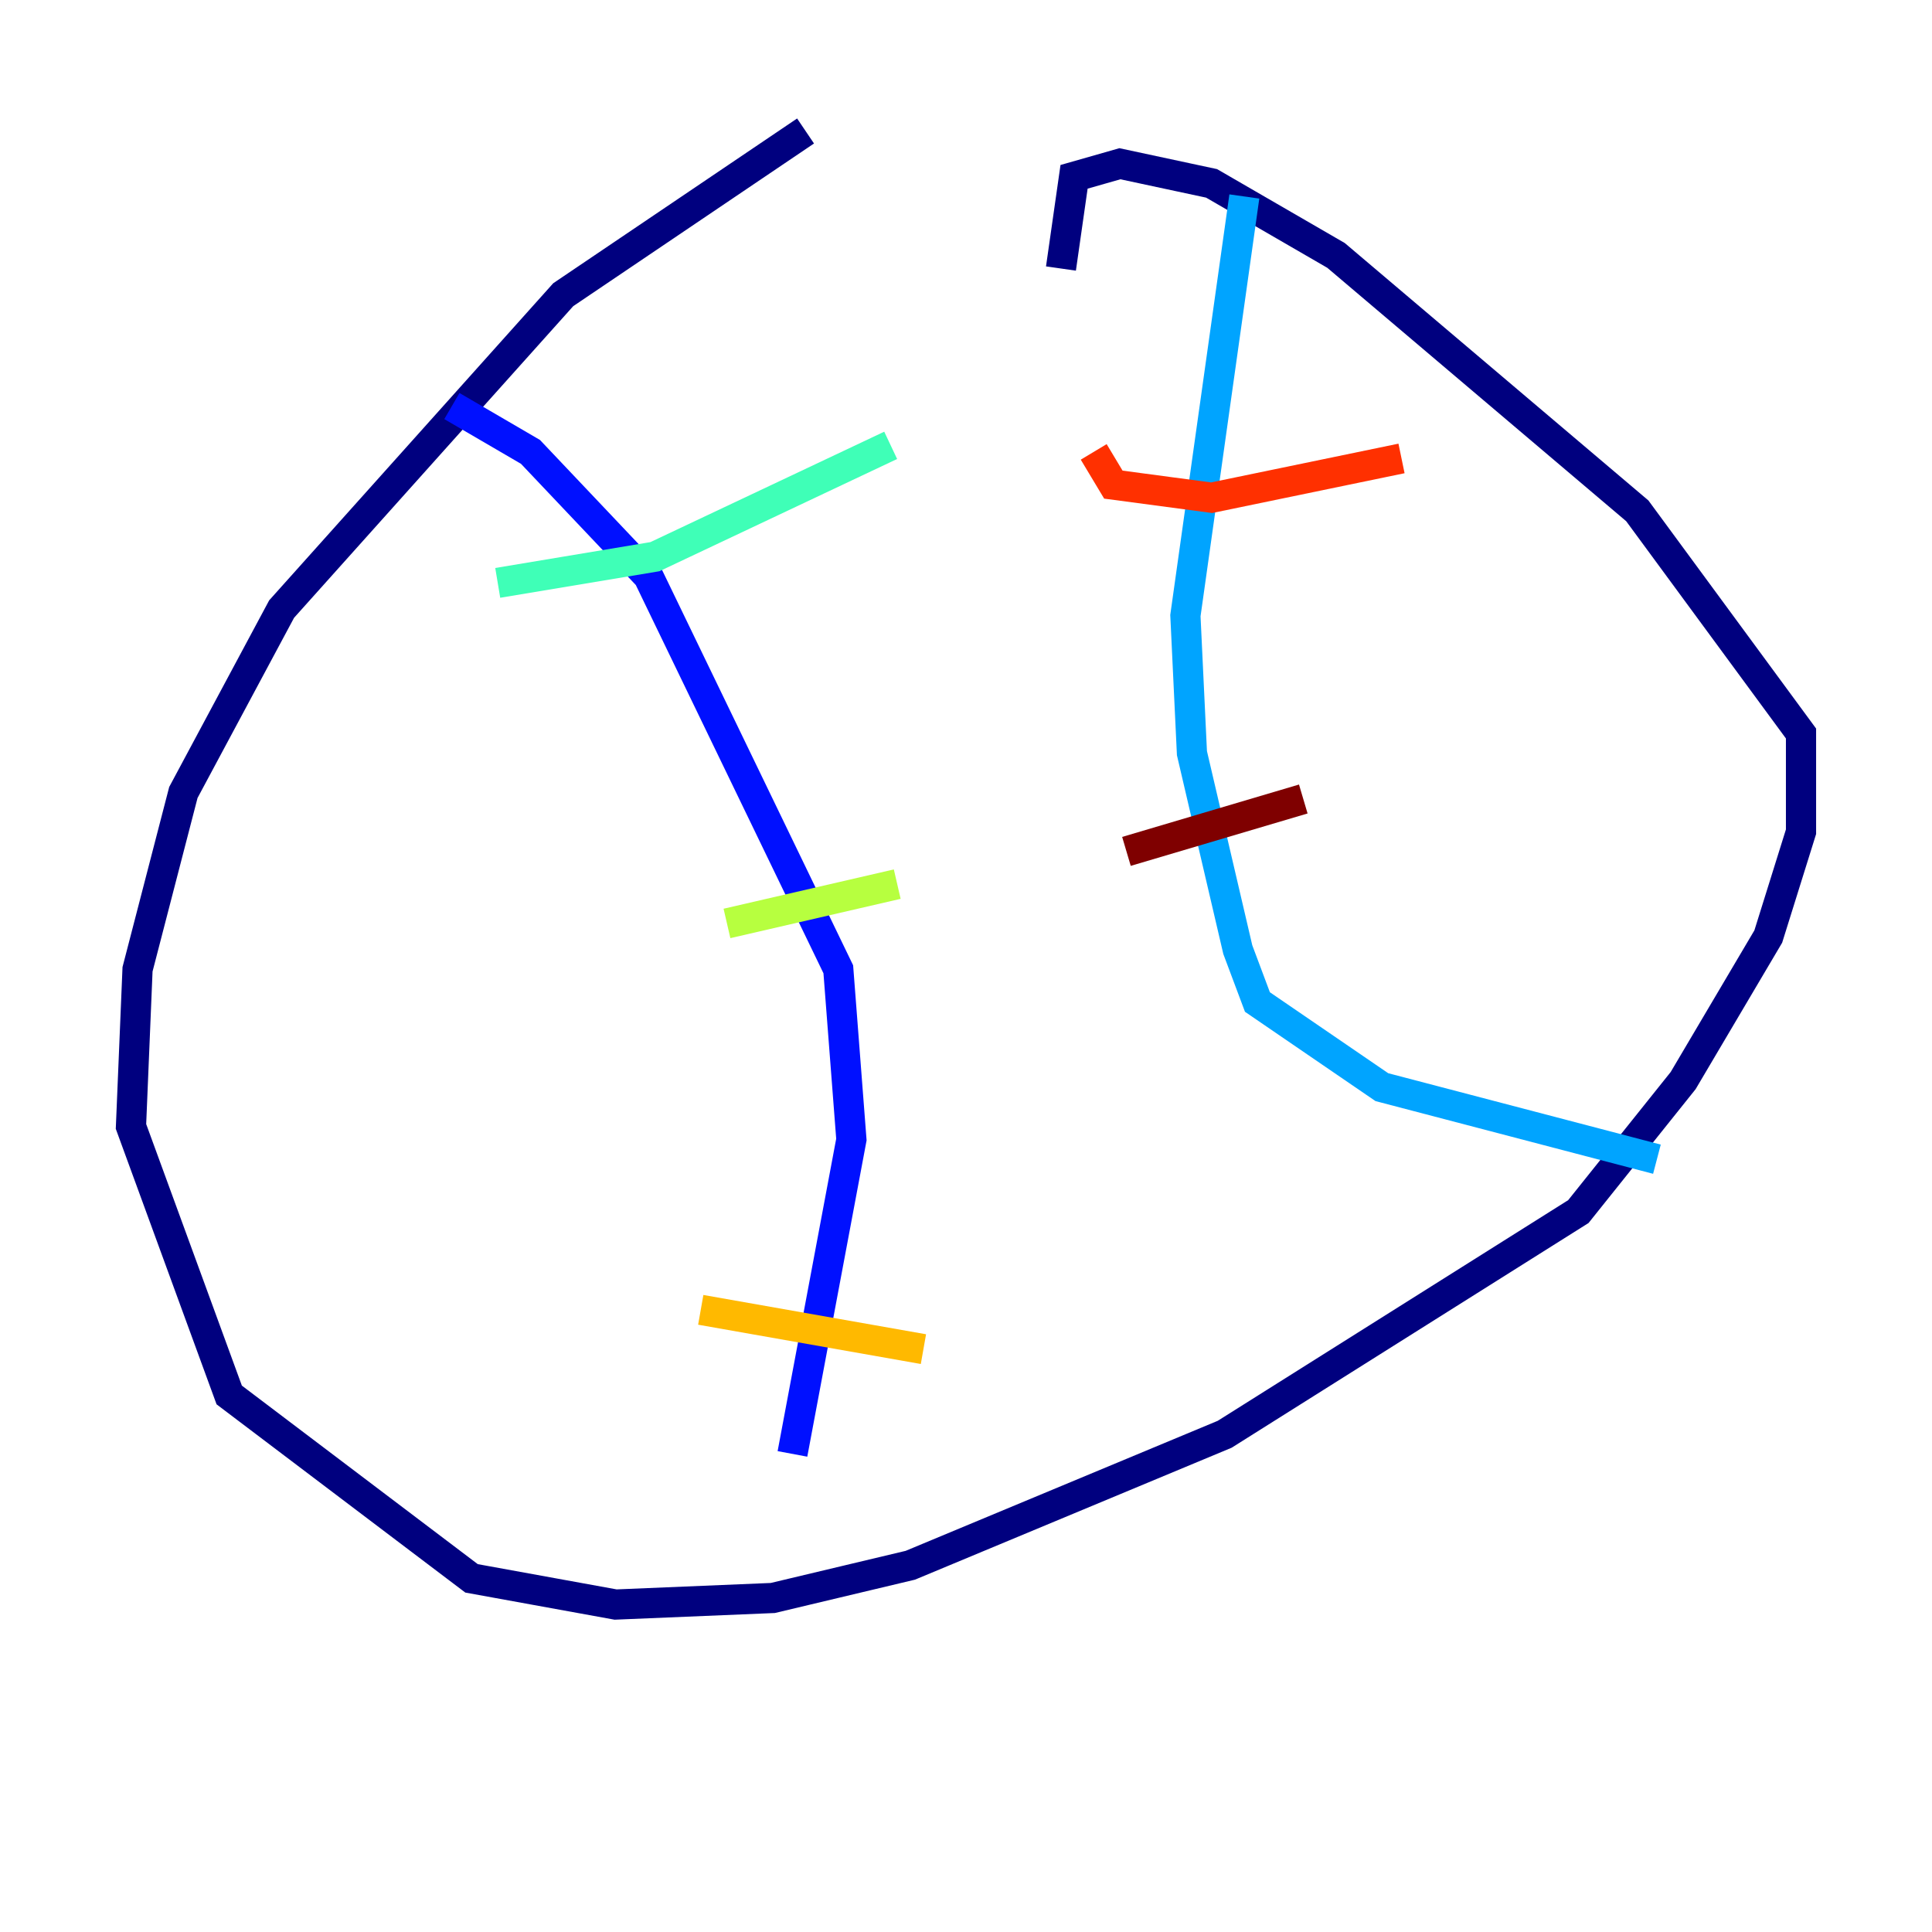 <?xml version="1.0" encoding="utf-8" ?>
<svg baseProfile="tiny" height="128" version="1.2" viewBox="0,0,128,128" width="128" xmlns="http://www.w3.org/2000/svg" xmlns:ev="http://www.w3.org/2001/xml-events" xmlns:xlink="http://www.w3.org/1999/xlink"><defs /><polyline fill="none" points="53.37,8.678 37.315,19.525 18.658,40.352 12.149,52.502 9.112,64.217 8.678,74.63 15.186,92.42 31.241,104.57 40.786,106.305 51.2,105.871 60.312,103.702 81.139,95.024 104.57,80.271 111.512,71.593 117.153,62.047 119.322,55.105 119.322,48.597 108.475,33.844 88.515,16.922 80.271,12.149 74.197,10.848 71.159,11.715 70.291,17.79" stroke="#00007f" stroke-width="2" /><polyline fill="none" points="29.939,26.902 35.146,29.939 42.956,38.183 55.539,64.217 56.407,75.498 52.502,96.325" stroke="#0010ff" stroke-width="2" /><polyline fill="none" points="82.441,13.017 78.536,40.786 78.969,49.898 82.007,62.915 83.308,66.386 91.552,72.027 109.776,76.8" stroke="#00a4ff" stroke-width="2" /><polyline fill="none" points="32.976,38.617 43.39,36.881 59.01,29.505" stroke="#3fffb7" stroke-width="2" /><polyline fill="none" points="48.163,61.18 59.444,58.576" stroke="#b7ff3f" stroke-width="2" /><polyline fill="none" points="46.427,86.78 61.18,89.383" stroke="#ffb900" stroke-width="2" /><polyline fill="none" points="72.461,29.939 73.763,32.108 80.271,32.976 92.854,30.373" stroke="#ff3000" stroke-width="2" /><polyline fill="none" points="74.63,56.407 86.346,52.936" stroke="#7f0000" stroke-width="2" /></svg>